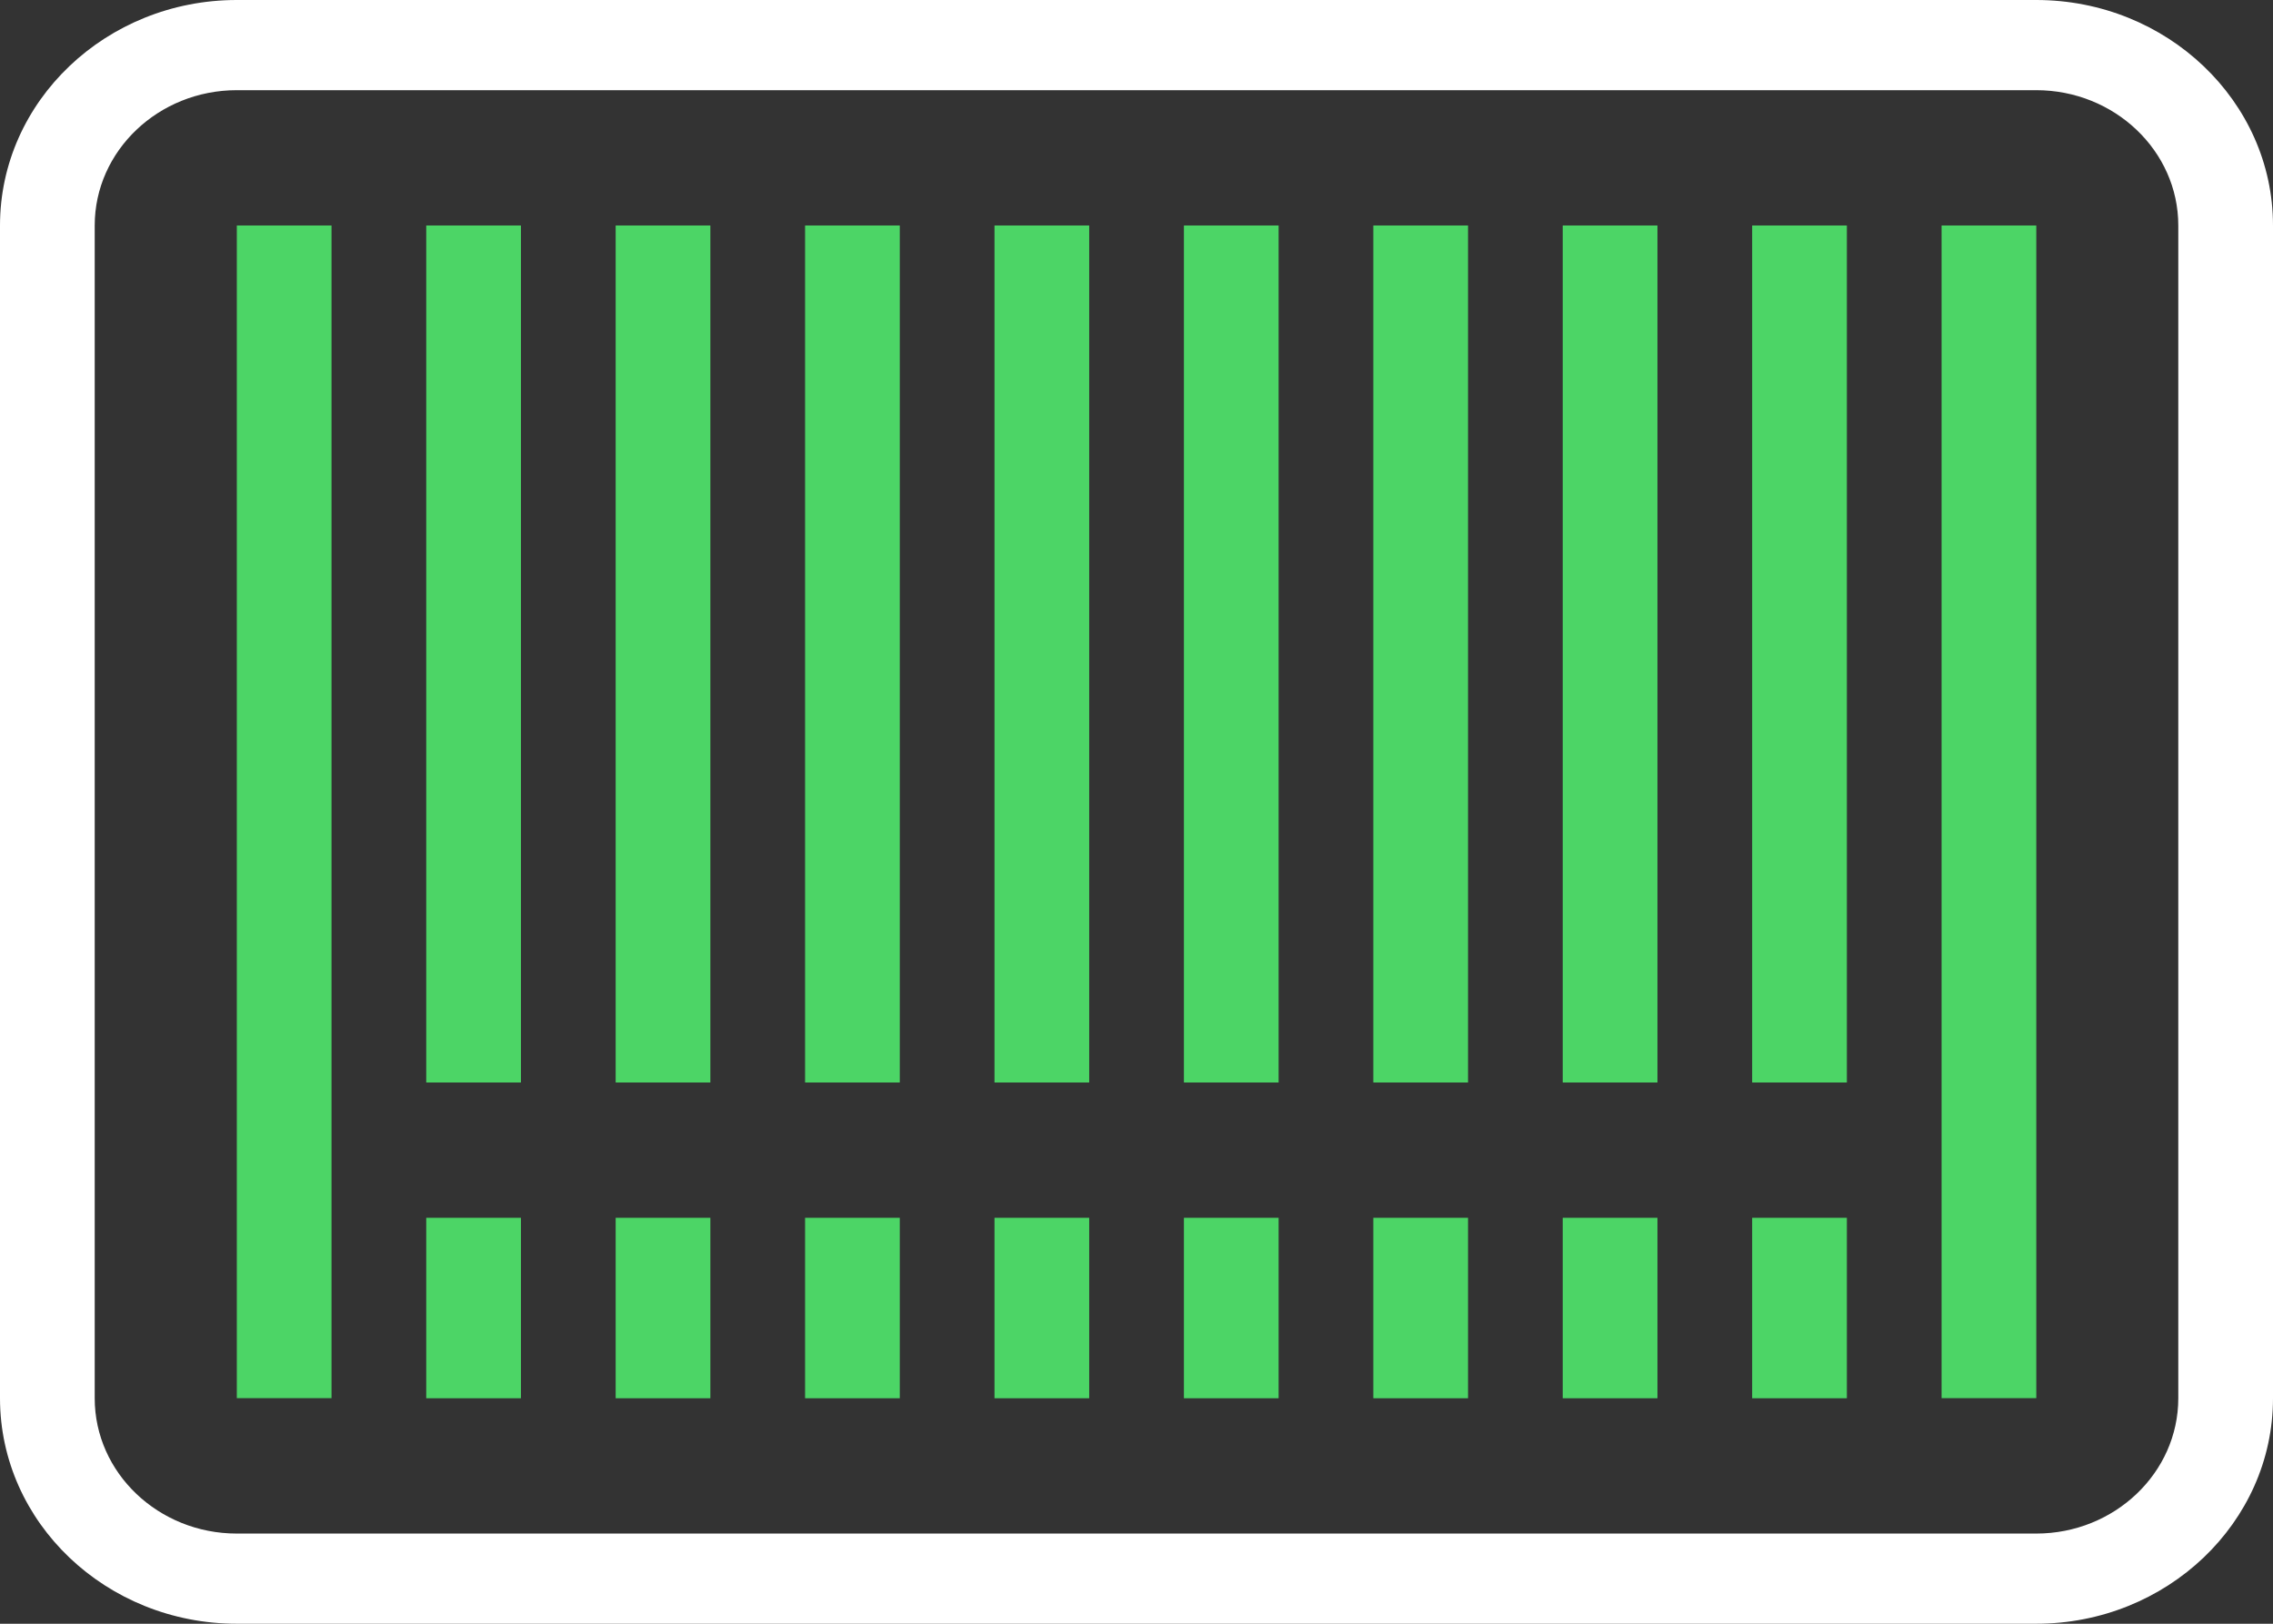 <svg width="21" height="15" viewBox="0 0 21 15" fill="none" xmlns="http://www.w3.org/2000/svg">
<rect x="0" y="0" width="21" height="15" fill="#333333" stroke="none"/>
<path fill-rule="evenodd" clip-rule="evenodd" d="M2.188 15H18.812C20.019 15 21 14.065 21 12.917V2.083C21 0.935 20.019 0 18.812 0H2.188C0.981 0 0 0.935 0 2.083V12.917C0 14.065 0.981 15 2.188 15ZM0.875 2.083C0.875 1.394 1.464 0.833 2.188 0.833H18.812C19.536 0.833 20.125 1.394 20.125 2.083V12.917C20.125 13.606 19.536 14.167 18.812 14.167H2.188C1.464 14.167 0.875 13.606 0.875 12.917V2.083Z" fill="white"/>
<path d="M0 0H0.875V10.833H0V0Z" transform="translate(2.188 2.083)" fill="#4CD566"/>
<path d="M0 0H0.875V7.917H0V0Z" transform="translate(3.938 2.083)" fill="#4CD566"/>
<path d="M0 0H0.875V7.917H0V0Z" transform="translate(5.688 2.083)" fill="#4CD566"/>
<path d="M0 0H0.875V7.917H0V0Z" transform="translate(7.438 2.083)" fill="#4CD566"/>
<path d="M0 0H0.875V7.917H0V0Z" transform="translate(9.188 2.083)" fill="#4CD566"/>
<path d="M0 0H0.875V7.917H0V0Z" transform="translate(10.938 2.083)" fill="#4CD566"/>
<path d="M0 0H0.875V7.917H0V0Z" transform="translate(12.688 2.083)" fill="#4CD566"/>
<path d="M0 0H0.875V7.917H0V0Z" transform="translate(14.438 2.083)" fill="#4CD566"/>
<path d="M0 0H0.875V7.917H0V0Z" transform="translate(16.188 2.083)" fill="#4CD566"/>
<path d="M0 0H0.875V1.667H0V0Z" transform="translate(3.938 11.25)" fill="#4CD566"/>
<path d="M0 0H0.875V1.667H0V0Z" transform="translate(5.688 11.25)" fill="#4CD566"/>
<path d="M0 0H0.875V1.667H0V0Z" transform="translate(7.438 11.25)" fill="#4CD566"/>
<path d="M0 0H0.875V1.667H0V0Z" transform="translate(9.188 11.25)" fill="#4CD566"/>
<path d="M0 0H0.875V1.667H0V0Z" transform="translate(10.938 11.25)" fill="#4CD566"/>
<path d="M0 0H0.875V1.667H0V0Z" transform="translate(12.688 11.25)" fill="#4CD566"/>
<path d="M0 0H0.875V1.667H0V0Z" transform="translate(14.438 11.25)" fill="#4CD566"/>
<path d="M0 0H0.875V1.667H0V0Z" transform="translate(16.188 11.25)" fill="#4CD566"/>
<path d="M0 0H0.875V10.833H0V0Z" transform="translate(17.938 2.083)" fill="#4CD566"/>
</svg>

